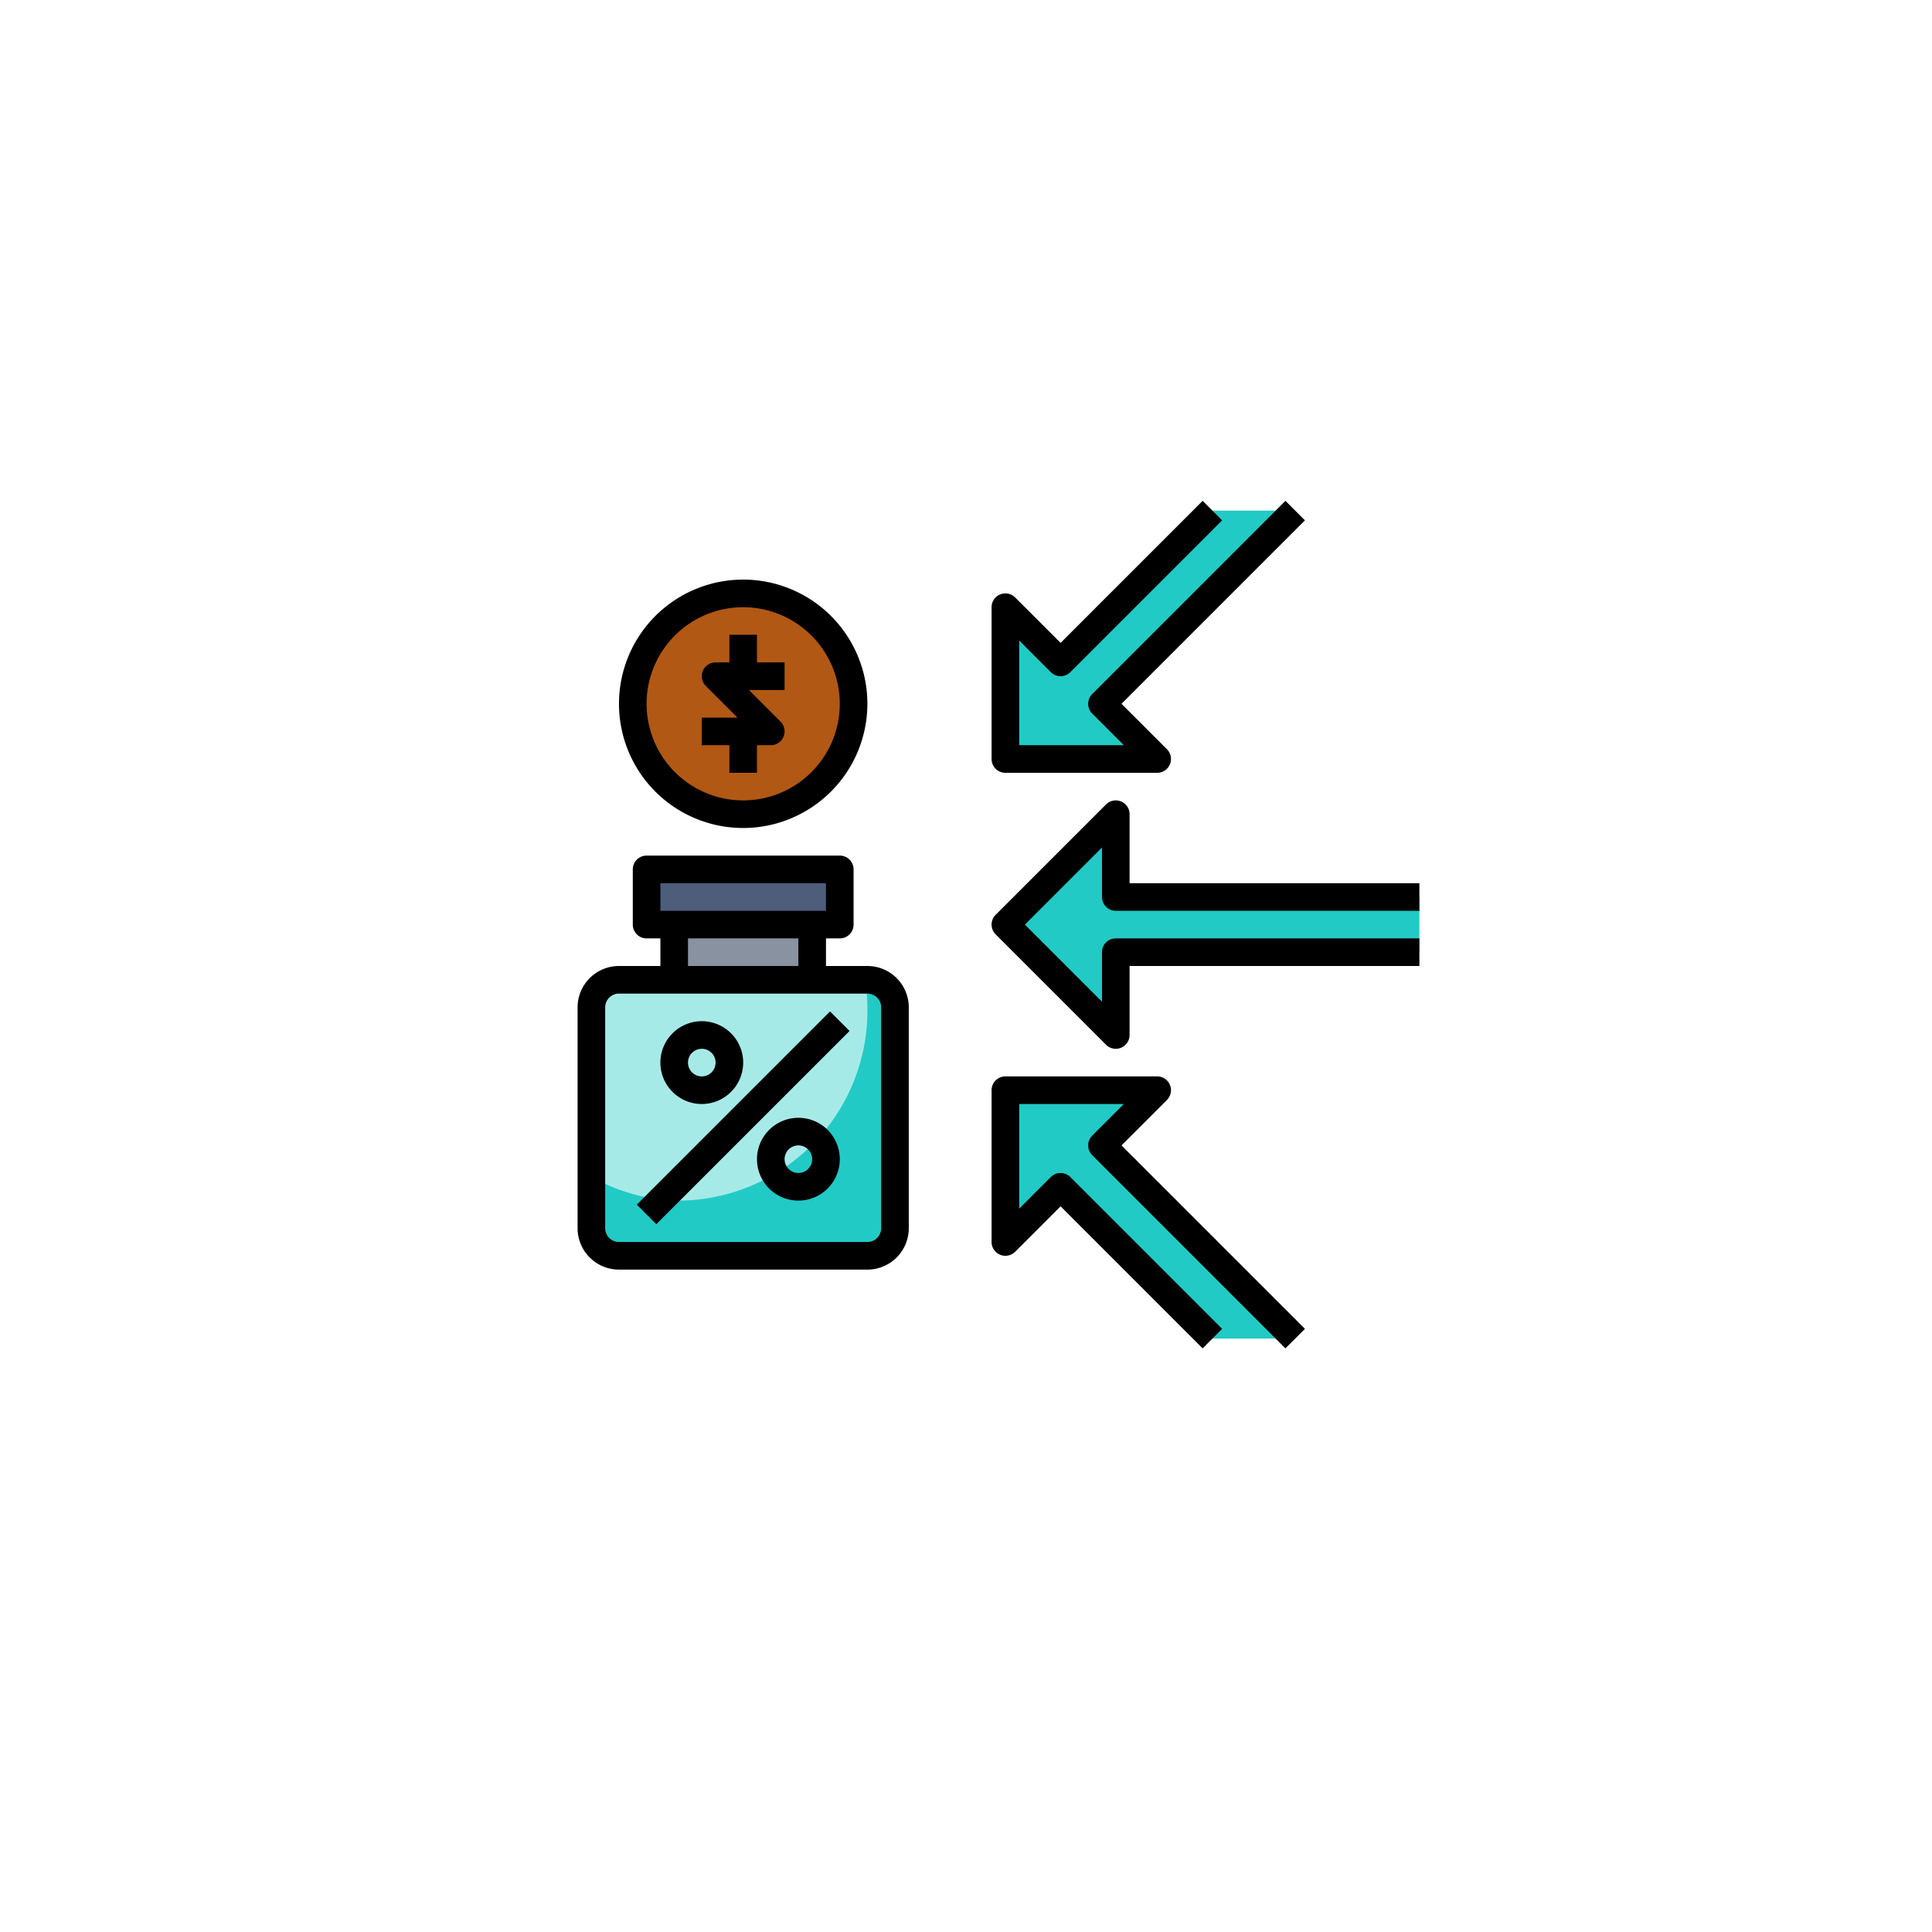 <svg xmlns="http://www.w3.org/2000/svg" xmlns:xlink="http://www.w3.org/1999/xlink" width="140" height="140" viewBox="0 0 140 140"><defs><filter id="a" x="0" y="0" width="140" height="140" filterUnits="userSpaceOnUse"><feOffset dy="3" input="SourceAlpha"/><feGaussianBlur stdDeviation="3" result="b"/><feFlood flood-opacity="0.161"/><feComposite operator="in" in2="b"/><feComposite in="SourceGraphic"/></filter></defs><g transform="translate(9080.854 7187.743)"><g transform="translate(-9376.661 -10804.794)"><g transform="matrix(1, 0, 0, 1, 295.81, 3617.05)" filter="url(#a)"><circle cx="61" cy="61" r="61" transform="translate(9 6)" fill="#fff" opacity="0.45"/></g><circle cx="49" cy="49" r="49" transform="translate(316.808 3635.051)" fill="#fff"/></g><g transform="translate(-9040 -7152.743)"><path d="M62,34H40v6l-8-8,8-8v6H62" fill="#22cac5"/><path d="M53,2,39,16l4,4H32V9l4,4L47,2" fill="#22cac5"/><path d="M53,62,39,48l4-4H32V55l4-4L47,62" fill="#22cac5"/><path d="M22,56H4a2,2,0,0,1-2-2V38a2,2,0,0,1,2-2H22a2,2,0,0,1,2,2V54A2,2,0,0,1,22,56Z" fill="#22cac5"/><path d="M6,28H20v4H6Z" fill="#4d5d7a"/><circle cx="8" cy="8" r="8" transform="translate(5 8)" fill="#b15815"/><path d="M8,32H18v4H8Z" fill="#8892a0"/><path d="M21.847,36H4a2,2,0,0,0-2,2V50.269A13.064,13.064,0,0,0,8.5,52,13.757,13.757,0,0,0,22,38,14.638,14.638,0,0,0,21.847,36Z" fill="#a6eae8"/><path d="M40,41a1,1,0,0,1-.707-.293l-8-8a1,1,0,0,1,0-1.414l8-8A1,1,0,0,1,41,24v5H62v2H40a1,1,0,0,1-1-1V26.414L33.414,32,39,37.586V34a1,1,0,0,1,1-1H62v2H41v5a1,1,0,0,1-1,1Z"/><path d="M43,21H32a1,1,0,0,1-1-1V9a1,1,0,0,1,1.707-.707L36,11.586,46.293,1.293l1.414,1.414-11,11a1,1,0,0,1-1.414,0L33,11.414V19h7.586l-2.293-2.293a1,1,0,0,1,0-1.414l14-14,1.414,1.414L40.414,16l3.293,3.293A1,1,0,0,1,43,21Z"/><path d="M52.293,62.707l-14-14a1,1,0,0,1,0-1.414L40.586,45H33v7.586l2.293-2.293a1,1,0,0,1,1.414,0l11,11-1.414,1.414L36,52.414l-3.293,3.293A1,1,0,0,1,31,55V44a1,1,0,0,1,1-1H43a1,1,0,0,1,.707,1.707L40.414,48,53.707,61.293Z"/><path d="M22,57H4a3,3,0,0,1-3-3V38a3,3,0,0,1,3-3H22a3,3,0,0,1,3,3V54A3,3,0,0,1,22,57ZM4,37a1,1,0,0,0-1,1V54a1,1,0,0,0,1,1H22a1,1,0,0,0,1-1V38a1,1,0,0,0-1-1Z"/><path d="M20,33H6a1,1,0,0,1-1-1V28a1,1,0,0,1,1-1H20a1,1,0,0,1,1,1v4A1,1,0,0,1,20,33ZM7,31H19V29H7Z"/><path d="M7,32H9v4H7Z"/><path d="M17,32h2v4H17Z"/><path d="M3.1,45H22.9v2H3.1Z" transform="translate(-28.719 22.666) rotate(-45)"/><path d="M17,52a3,3,0,1,1,3-3A3,3,0,0,1,17,52Zm0-4a1,1,0,1,0,1,1A1,1,0,0,0,17,48Z"/><path d="M10,45a3,3,0,1,1,3-3A3,3,0,0,1,10,45Zm0-4a1,1,0,1,0,1,1A1,1,0,0,0,10,41Z"/><path d="M15,19H10V17h2.586l-2.293-2.293A1,1,0,0,1,11,13h5v2H13.414l2.293,2.293A1,1,0,0,1,15,19Z"/><path d="M12,11h2v3H12Z"/><path d="M12,18h2v3H12Z"/><path d="M13,25a9,9,0,1,1,9-9A9.01,9.01,0,0,1,13,25ZM13,9a7,7,0,1,0,7,7A7.008,7.008,0,0,0,13,9Z"/></g></g></svg>